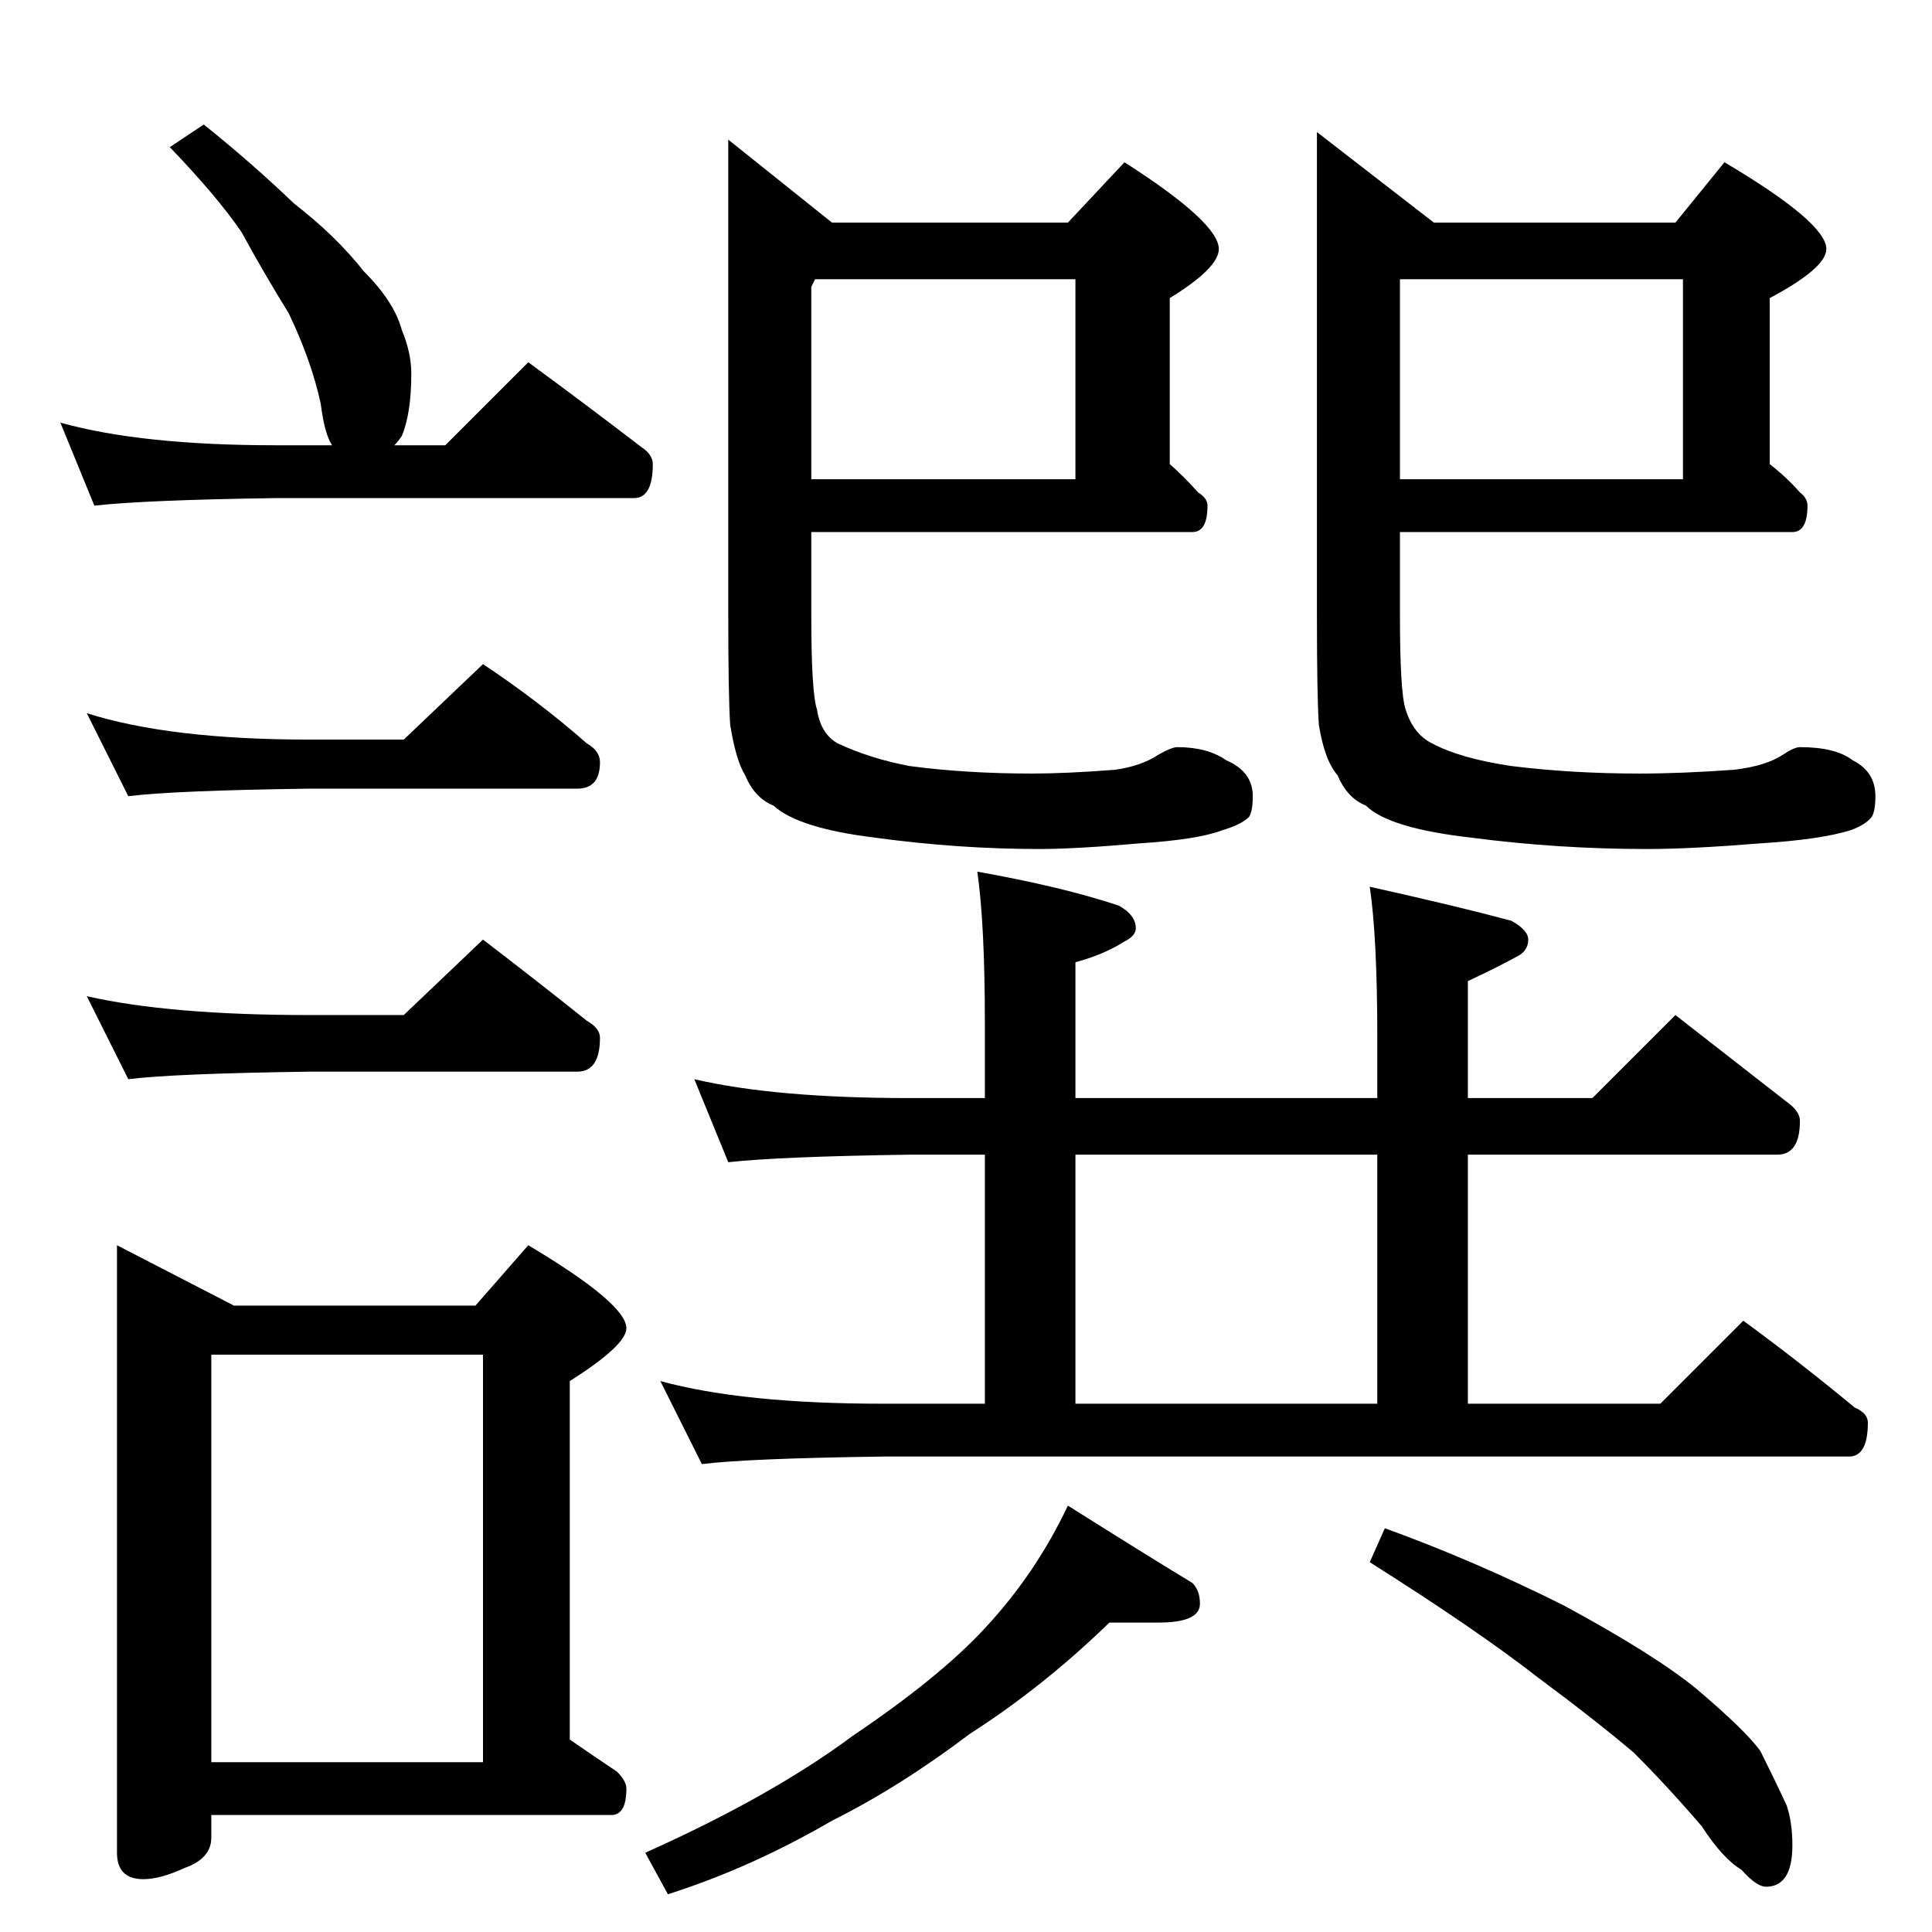 <?xml version="1.0" standalone="no"?>
<!DOCTYPE svg PUBLIC "-//W3C//DTD SVG 1.1//EN" "http://www.w3.org/Graphics/SVG/1.1/DTD/svg11.dtd" >
<svg xmlns="http://www.w3.org/2000/svg" xmlns:xlink="http://www.w3.org/1999/xlink" version="1.1" viewBox="0 -204 1024 1024">
  <g transform="matrix(1 0 0 -1 0 820)">
   <path fill="currentColor"
d="M108 958q25 -20 48 -42q22 -17 37 -36q16 -16 20 -31q5 -12 5 -23q0 -21 -5 -33q-2 -3 -4 -5h27l44 44q30 -22 60 -45q6 -4 6 -9q0 -18 -10 -18h-190q-69 -1 -96 -4l-18 44q43 -12 114 -12h30q-4 6 -6 22q-5 23 -17 48q-13 21 -25 43q-13 19 -38 45zM46 646
q44 -14 118 -14h50l42 40q30 -20 55 -42q7 -4 7 -10q0 -14 -12 -14h-142q-72 -1 -96 -4zM46 496q44 -10 118 -10h50l42 40q30 -23 55 -43q7 -4 7 -9q0 -18 -12 -18h-142q-72 -1 -96 -4zM62 364l62 -32h128l28 32q52 -31 52 -44q0 -9 -30 -28v-190q13 -9 25 -17q5 -5 5 -9
q0 -14 -8 -14h-212v-12q0 -11 -14 -16q-13 -6 -22 -6q-14 0 -14 14v322zM112 90h144v216h-144v-216zM432 876l-2 -4v-102h140v106h-138zM430 742v-44q0 -41 3 -50q2 -13 11 -18q17 -8 38 -12q30 -4 65 -4q18 0 44 2q14 2 23 8q7 4 10 4q16 0 26 -7q14 -6 14 -19q0 -8 -2 -11
q-4 -4 -14 -7q-13 -5 -44 -7q-34 -3 -53 -3q-43 0 -87 6q-41 5 -54 17q-10 4 -15 16q-5 8 -8 27q-1 15 -1 58v252l55 -44h125l30 32q50 -32 50 -46q0 -10 -26 -26v-88q8 -7 15 -15q5 -3 5 -7q0 -14 -8 -14h-202zM742 876v-106h150v106h-150zM742 742v-44q0 -41 3 -50
q4 -13 14 -18q15 -8 42 -12q32 -4 68 -4q22 0 50 2q17 2 26 8q6 4 9 4q19 0 28 -7q12 -6 12 -19q0 -8 -2 -11q-3 -4 -11 -7q-16 -5 -48 -7q-37 -3 -60 -3q-47 0 -93 6q-44 5 -56 17q-10 4 -15 16q-7 8 -10 27q-1 15 -1 58v256l62 -48h128l26 32q54 -32 54 -46q0 -10 -30 -26
v-88q9 -7 16 -15q4 -3 4 -7q0 -14 -8 -14h-208zM368 452q43 -10 114 -10h40v40q0 52 -4 80q45 -8 75 -18q9 -5 9 -12q0 -4 -6 -7q-11 -7 -26 -11v-72h160v32q0 53 -4 80q45 -10 75 -18q9 -5 9 -10q0 -6 -6 -9q-11 -6 -26 -13v-62h66l44 44q32 -25 59 -46q7 -5 7 -10
q0 -18 -12 -18h-164v-132h102l44 44q30 -22 59 -46q7 -3 7 -8q0 -18 -10 -18h-512q-72 -1 -96 -4l-22 44q44 -12 118 -12h54v132h-40q-69 -1 -96 -4zM570 280h160v132h-160v-132zM588 164q-35 -34 -74 -59q-37 -28 -73 -46q-43 -25 -87 -39l-12 22q67 30 110 62q46 31 70 57
q27 29 44 65q38 -24 66 -41q4 -4 4 -11q0 -10 -22 -10h-26zM734 214q47 -17 95 -41q48 -26 70 -44q26 -22 34 -33q8 -16 14 -29q3 -9 3 -21q0 -22 -14 -22q-5 0 -13 9q-10 6 -21 23q-18 21 -36 39q-20 17 -51 40q-32 25 -89 61z" />
  </g>

</svg>
